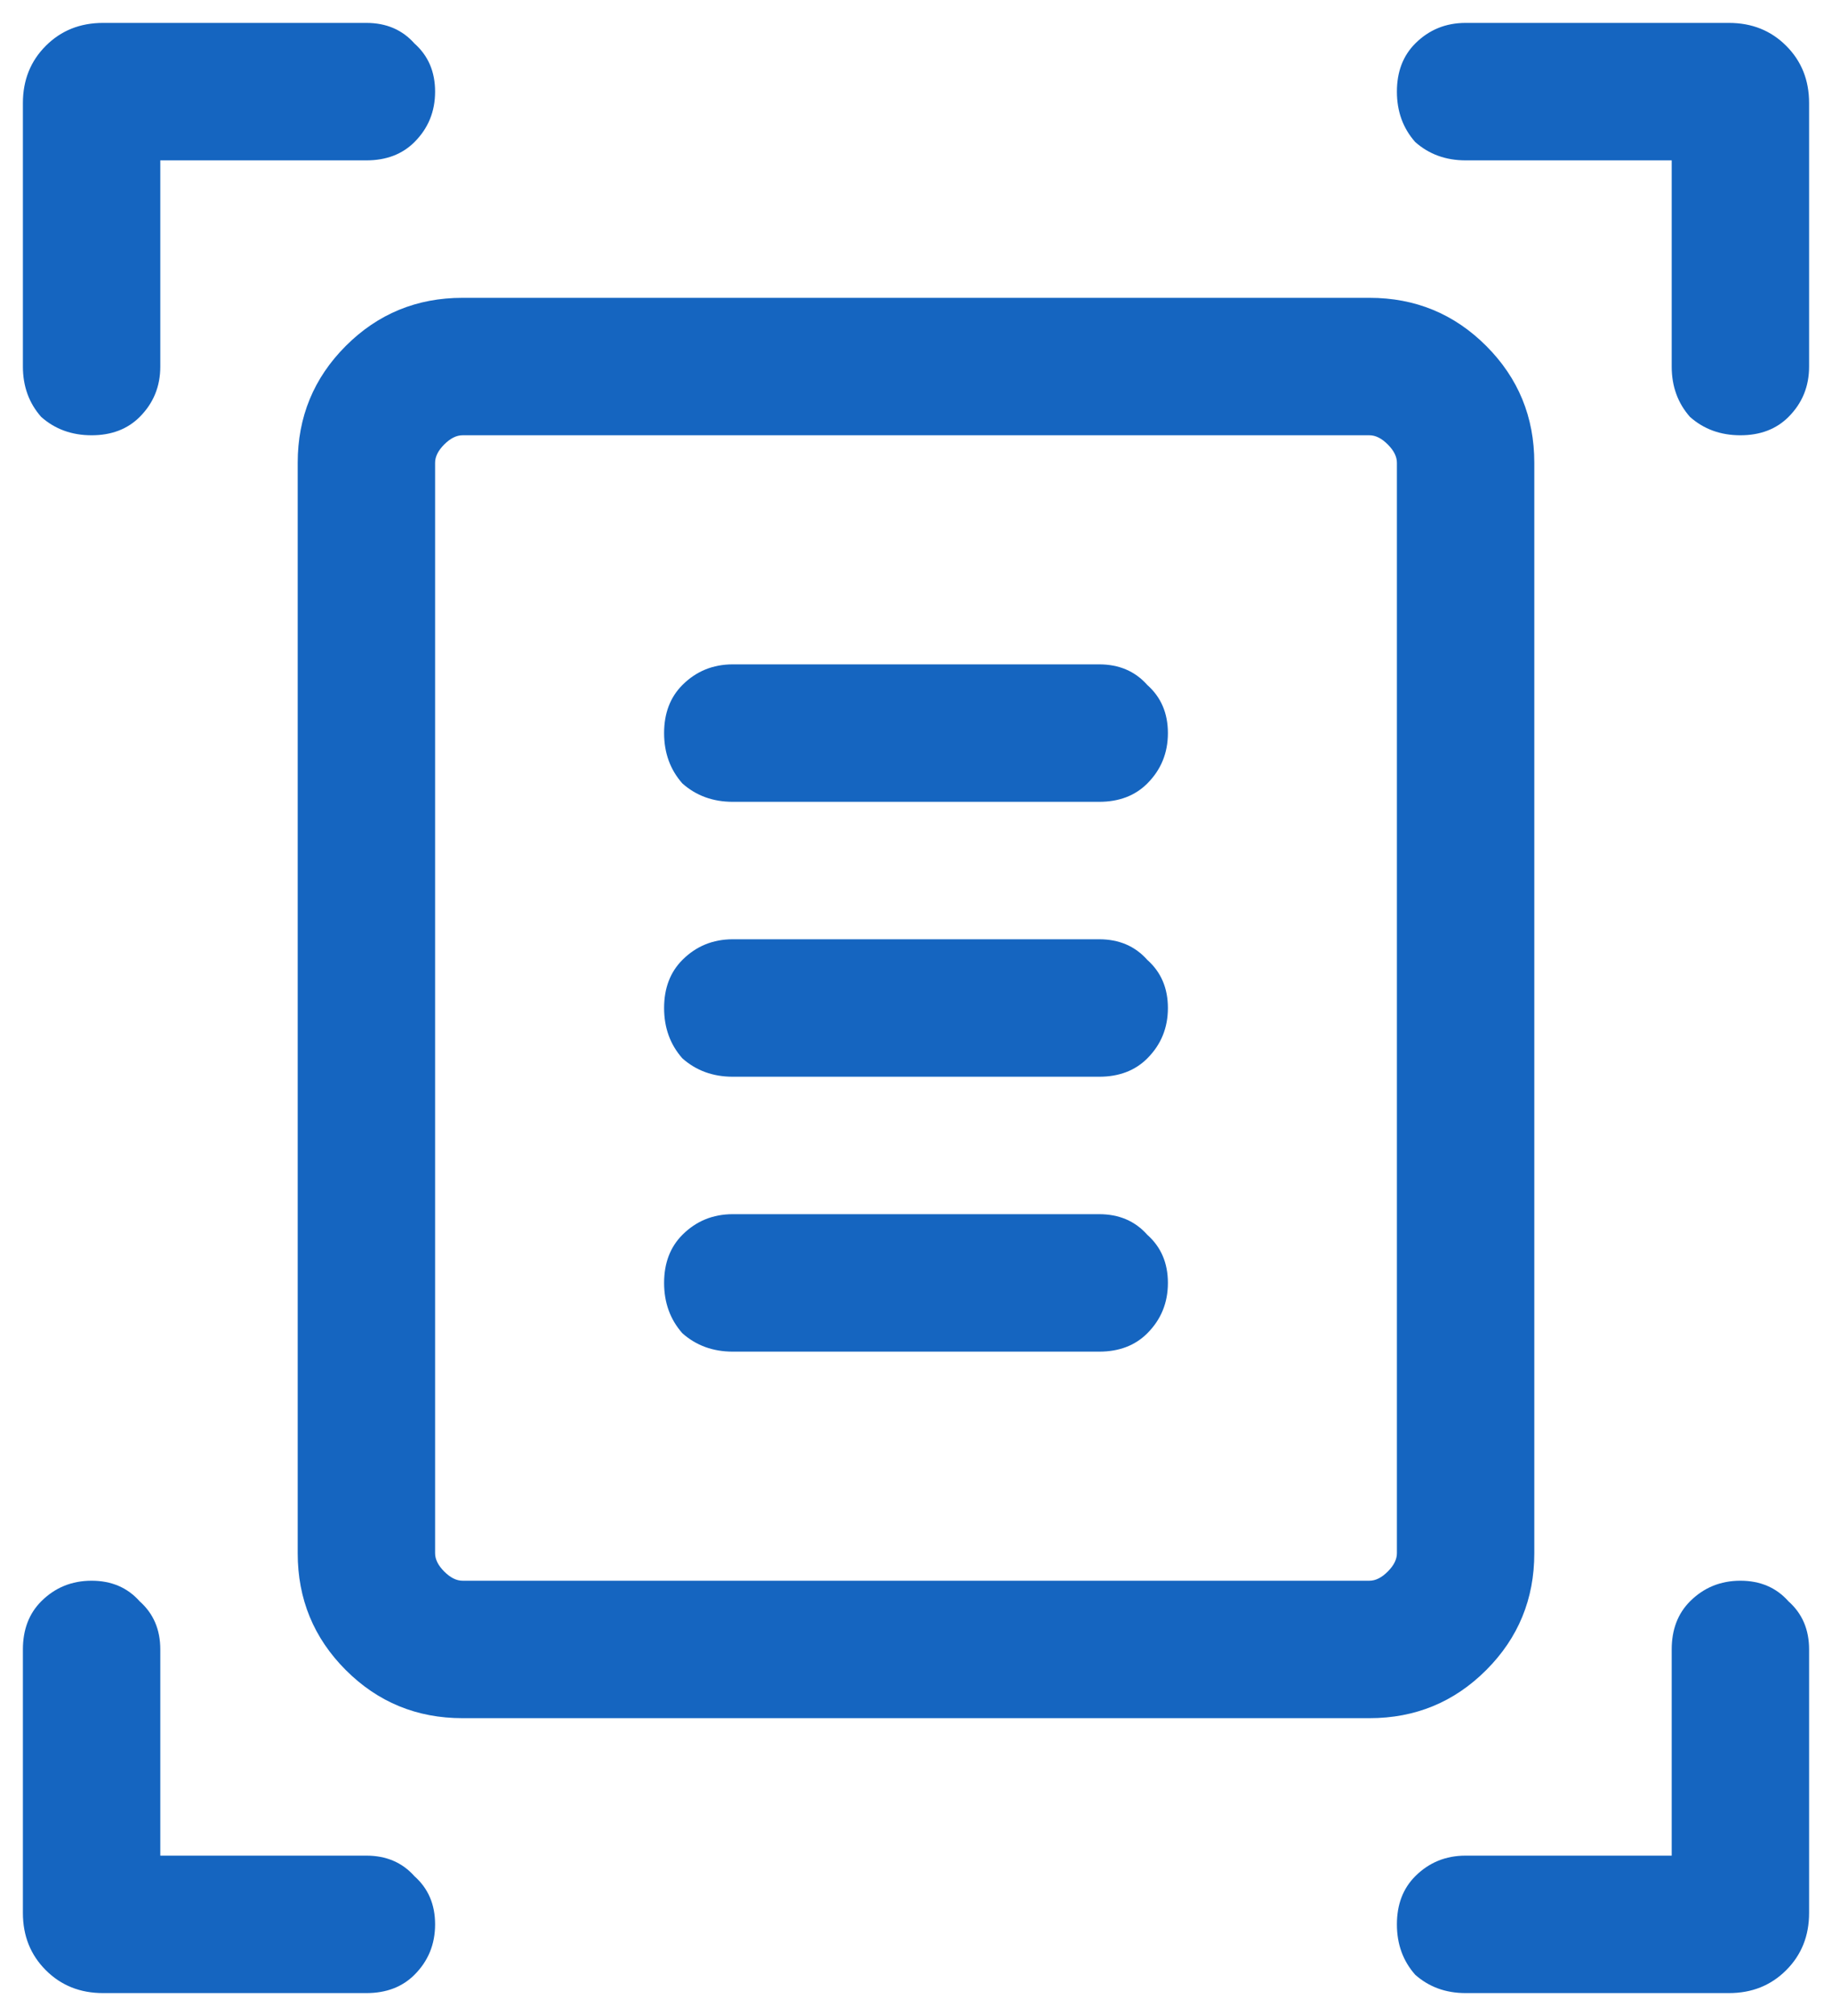 <svg fill="none" height="22" viewBox="0 0 20 22" width="20" xmlns="http://www.w3.org/2000/svg">
    <path d="M1 4.75C0.783 4.75 0.6 4.683 0.45 4.55C0.317 4.4 0.25 4.217 0.25 4V1.125C0.25 0.875 0.333 0.667 0.5 0.5C0.667 0.333 0.875 0.25 1.125 0.25H4C4.217 0.25 4.392 0.325 4.525 0.475C4.675 0.608 4.75 0.783 4.75 1C4.75 1.217 4.675 1.4 4.525 1.55C4.392 1.683 4.217 1.75 4 1.75H1.75V4C1.75 4.217 1.675 4.4 1.525 4.55C1.392 4.683 1.217 4.75 1 4.75ZM19 4.75C18.783 4.75 18.6 4.683 18.45 4.55C18.317 4.4 18.25 4.217 18.25 4V1.75H16C15.783 1.75 15.6 1.683 15.45 1.55C15.317 1.4 15.25 1.217 15.25 1C15.25 0.783 15.317 0.608 15.45 0.475C15.6 0.325 15.783 0.25 16 0.25H18.875C19.125 0.25 19.333 0.333 19.5 0.5C19.667 0.667 19.75 0.875 19.75 1.125V4C19.75 4.217 19.675 4.4 19.525 4.55C19.392 4.683 19.217 4.75 19 4.75ZM1.125 21.75C0.875 21.75 0.667 21.667 0.5 21.5C0.333 21.333 0.25 21.125 0.25 20.875V18C0.25 17.783 0.317 17.608 0.45 17.475C0.6 17.325 0.783 17.25 1 17.25C1.217 17.25 1.392 17.325 1.525 17.475C1.675 17.608 1.75 17.783 1.75 18V20.25H4C4.217 20.25 4.392 20.325 4.525 20.475C4.675 20.608 4.75 20.783 4.75 21C4.75 21.217 4.675 21.4 4.525 21.55C4.392 21.683 4.217 21.75 4 21.75H1.125ZM16 21.75C15.783 21.75 15.6 21.683 15.45 21.55C15.317 21.4 15.25 21.217 15.25 21C15.25 20.783 15.317 20.608 15.45 20.475C15.6 20.325 15.783 20.25 16 20.25H18.25V18C18.25 17.783 18.317 17.608 18.45 17.475C18.6 17.325 18.783 17.25 19 17.25C19.217 17.25 19.392 17.325 19.525 17.475C19.675 17.608 19.75 17.783 19.75 18V20.875C19.75 21.125 19.667 21.333 19.5 21.5C19.333 21.667 19.125 21.75 18.875 21.75H16ZM4.75 16.95C4.75 17.017 4.783 17.083 4.85 17.15C4.917 17.217 4.983 17.25 5.05 17.25H14.95C15.017 17.25 15.083 17.217 15.15 17.15C15.217 17.083 15.25 17.017 15.25 16.95V5.05C15.25 4.983 15.217 4.917 15.15 4.85C15.083 4.783 15.017 4.75 14.95 4.75H5.05C4.983 4.75 4.917 4.783 4.85 4.85C4.783 4.917 4.75 4.983 4.75 5.05V16.95ZM5.05 18.75C4.55 18.75 4.125 18.575 3.775 18.225C3.425 17.875 3.25 17.45 3.25 16.95V5.05C3.25 4.55 3.425 4.125 3.775 3.775C4.125 3.425 4.55 3.25 5.05 3.25H14.95C15.45 3.25 15.875 3.425 16.225 3.775C16.575 4.125 16.75 4.55 16.75 5.05V16.95C16.75 17.45 16.575 17.875 16.225 18.225C15.875 18.575 15.45 18.75 14.95 18.75H5.05ZM8 8.75H12C12.217 8.75 12.392 8.683 12.525 8.55C12.675 8.4 12.75 8.217 12.75 8C12.75 7.783 12.675 7.608 12.525 7.475C12.392 7.325 12.217 7.25 12 7.25H8C7.783 7.25 7.6 7.325 7.45 7.475C7.317 7.608 7.25 7.783 7.25 8C7.25 8.217 7.317 8.4 7.45 8.55C7.6 8.683 7.783 8.75 8 8.75ZM8 11.75H12C12.217 11.75 12.392 11.683 12.525 11.55C12.675 11.4 12.75 11.217 12.75 11C12.75 10.783 12.675 10.608 12.525 10.475C12.392 10.325 12.217 10.25 12 10.25H8C7.783 10.25 7.6 10.325 7.45 10.475C7.317 10.608 7.25 10.783 7.25 11C7.25 11.217 7.317 11.4 7.45 11.55C7.6 11.683 7.783 11.75 8 11.75ZM8 14.75H12C12.217 14.75 12.392 14.683 12.525 14.55C12.675 14.4 12.75 14.217 12.75 14C12.75 13.783 12.675 13.608 12.525 13.475C12.392 13.325 12.217 13.25 12 13.25H8C7.783 13.25 7.6 13.325 7.45 13.475C7.317 13.608 7.25 13.783 7.25 14C7.25 14.217 7.317 14.4 7.45 14.55C7.6 14.683 7.783 14.75 8 14.75ZM4.75 16.95V5.05C4.75 4.983 4.75 4.917 4.75 4.85C4.75 4.783 4.75 4.75 4.75 4.75C4.75 4.75 4.75 4.783 4.75 4.85C4.75 4.917 4.75 4.983 4.75 5.05V16.95C4.75 17.017 4.75 17.083 4.75 17.15C4.75 17.217 4.75 17.25 4.75 17.25C4.75 17.25 4.75 17.217 4.75 17.15C4.75 17.083 4.75 17.017 4.75 16.95Z"
          fill="#1565C0"/>
</svg>
